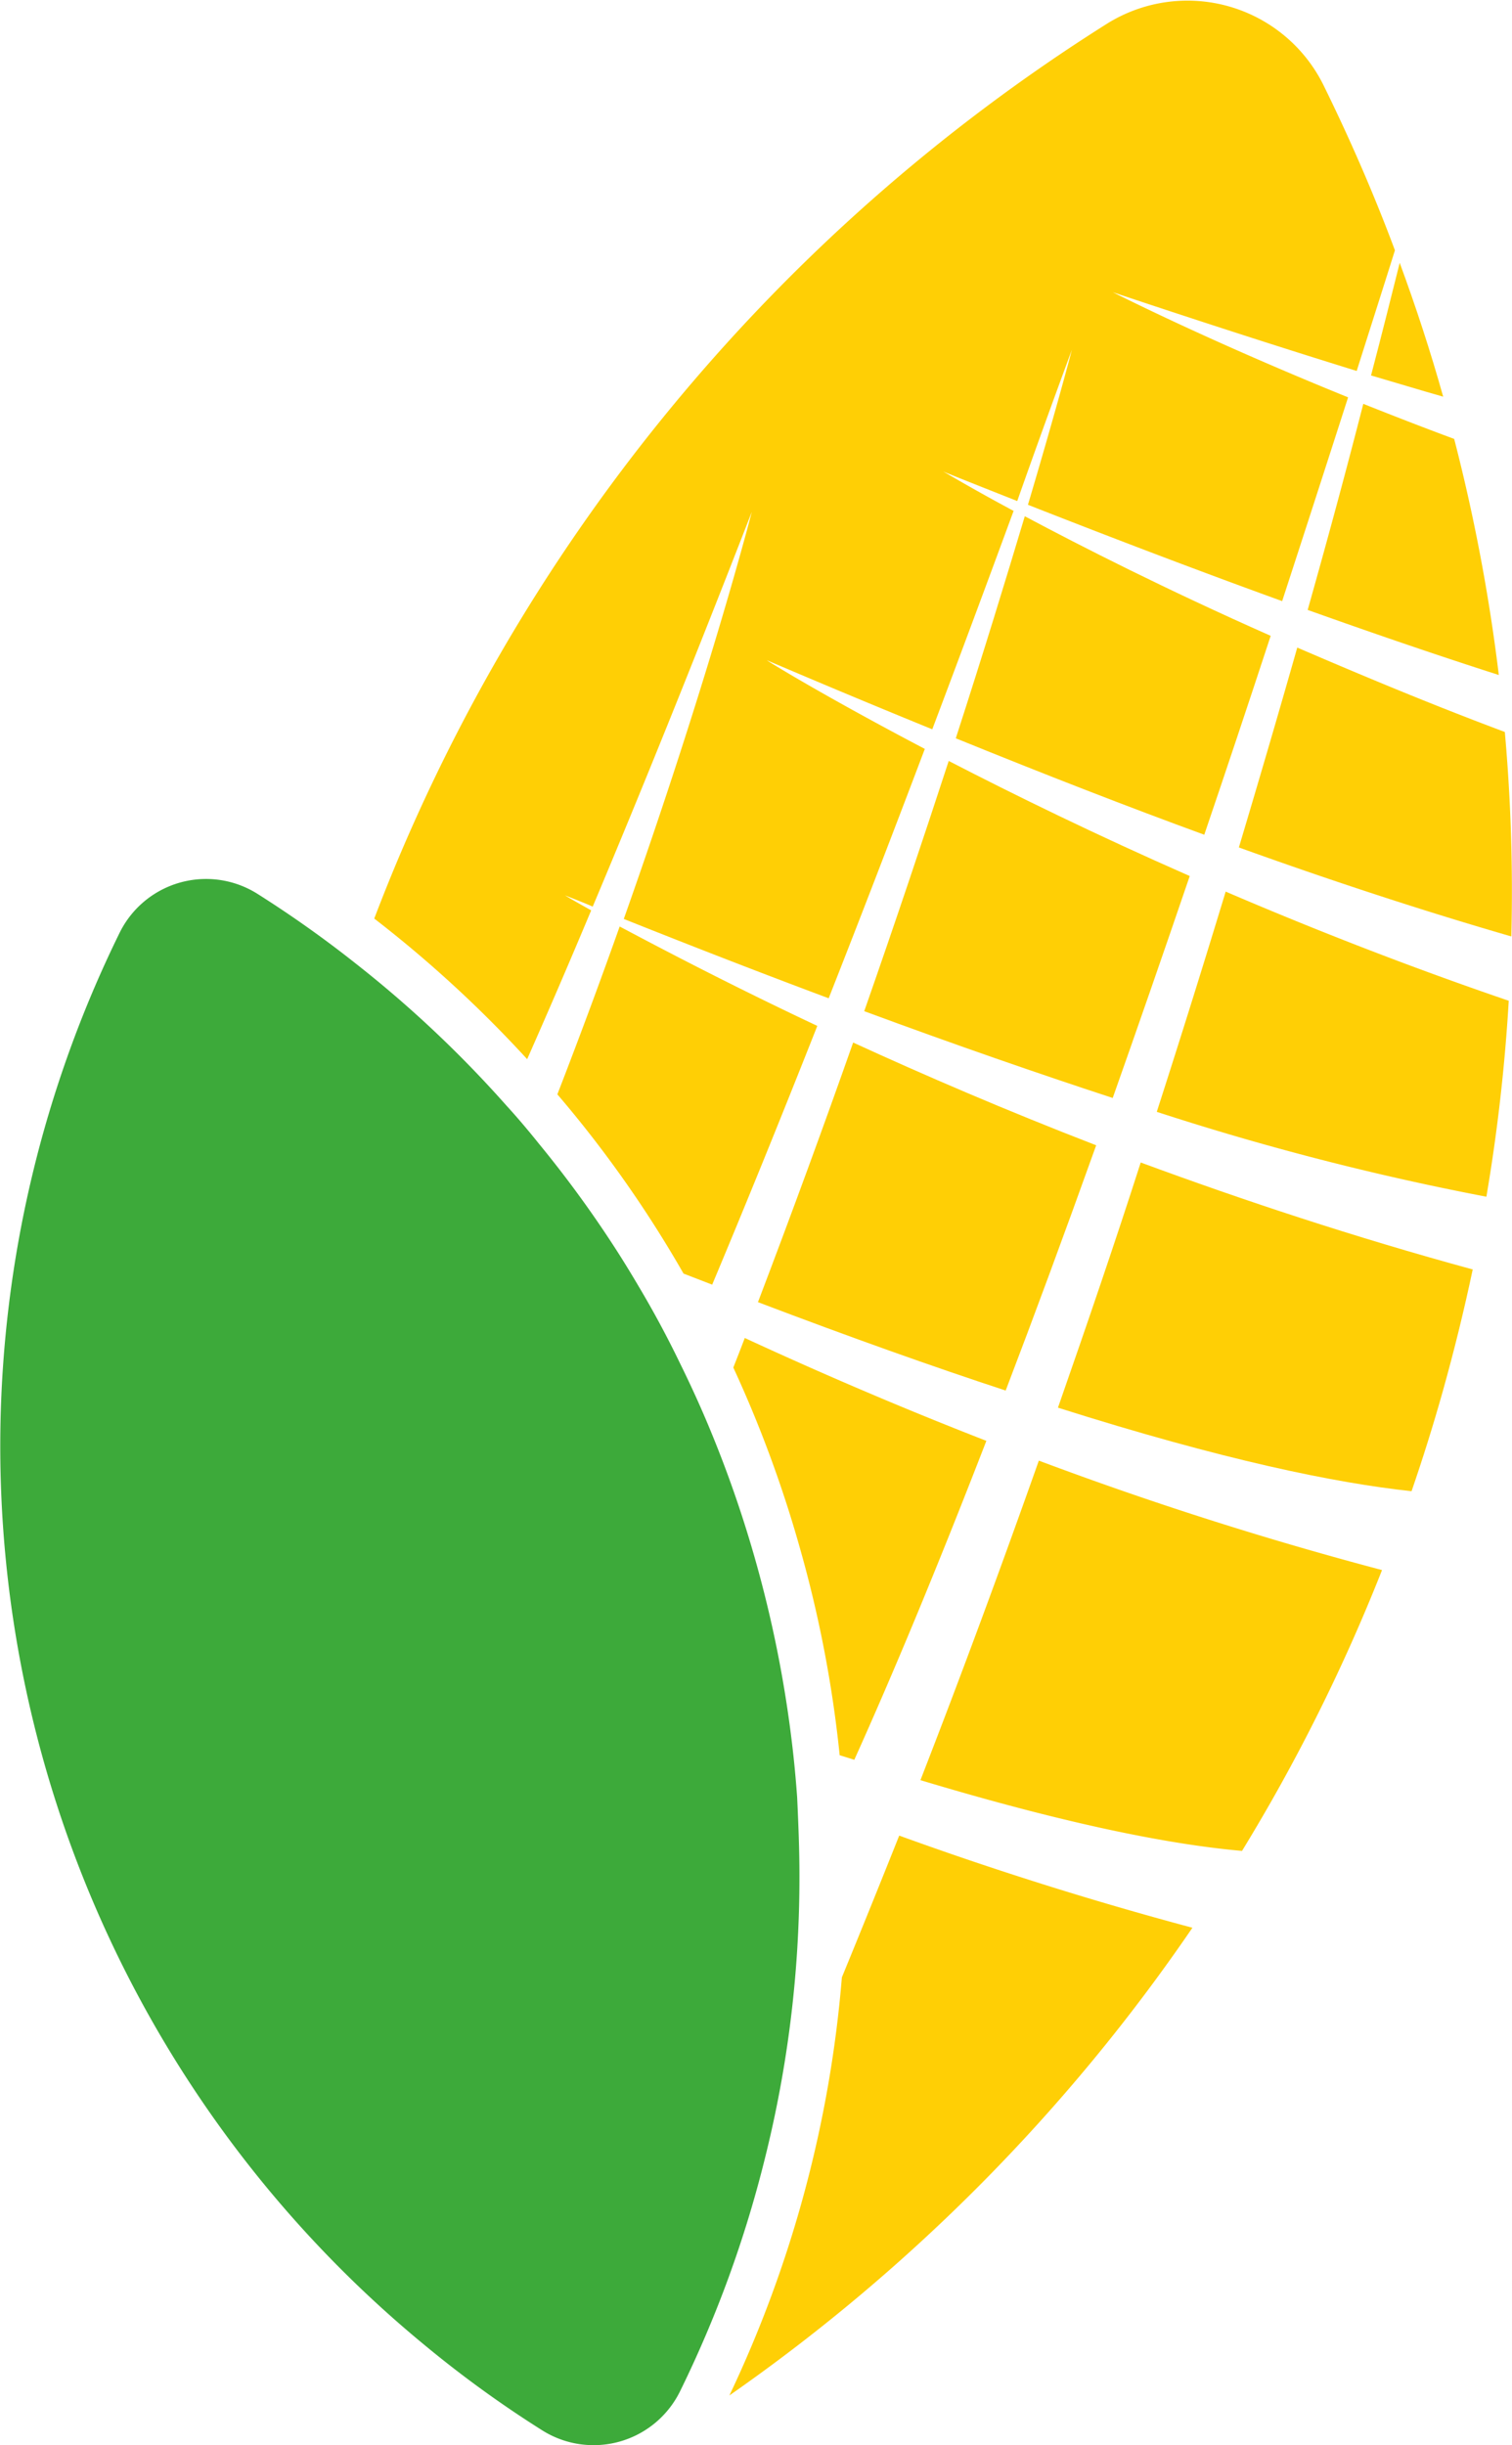 <svg id="Слой_1" data-name="Слой 1" xmlns="http://www.w3.org/2000/svg" viewBox="0 0 158.21 255.81"><defs><style>.cls-1{fill:#ffcf05;}.cls-2{fill:#3daa3a;}</style></defs><title>Иконка</title><path class="cls-1" d="M173.61,201.87a190.71,190.71,0,0,1-48.45,48.93,125.77,125.77,0,0,0,11.77-43.74q3.06-7.45,6-14.83C152.56,195.72,162.87,199,173.61,201.87Z" transform="translate(-48.84 -0.19)"/><path class="cls-1" d="M152.05,150.93c-5.33,13.76-9.91,24.7-13.82,33.37l-1.53-.48a126.35,126.35,0,0,0-4.13-21.56,127.17,127.17,0,0,0-7-19q.62-1.56,1.2-3.09C134.28,143.64,142.79,147.33,152.05,150.93Z" transform="translate(-48.84 -0.19)"/><path class="cls-1" d="M134.36,107.52c-3.91,9.9-7.57,18.9-11,27.07l-3-1.16h0a122.24,122.24,0,0,0-13.2-18.75c2.39-6.17,4.57-12.06,6.52-17.56C118.31,99.58,125.36,103.28,134.36,107.52Z" transform="translate(-48.84 -0.19)"/><path class="cls-1" d="M157.54,153a376.26,376.26,0,0,0,35.91,11.45,189.85,189.85,0,0,1-14.65,29.38c-7.27-.64-17.92-2.67-33.65-7.4C149.55,175.12,153.68,163.91,157.54,153Z" transform="translate(-48.84 -0.19)"/><path class="cls-1" d="M202.94,133q-1.35,6.39-3.14,12.77-1.49,5.29-3.26,10.43c-8-.86-19.71-3.26-37-8.74,3.07-8.79,6-17.36,8.66-25.65C178.88,125.75,190.57,129.63,202.94,133Z" transform="translate(-48.84 -0.19)"/><path class="cls-1" d="M199.85,41.69c-1.33-4.74-2.86-9.42-4.55-14-.83,3.32-1.82,7.28-3,11.78C194.91,40.23,197.41,41,199.85,41.69Z" transform="translate(-48.84 -0.19)"/><path class="cls-1" d="M185.67,64q10.92,3.9,20,6.81A190.26,190.26,0,0,0,201,46.11c-3.37-1.25-6.55-2.49-9.51-3.67C189.88,48.72,187.93,56,185.67,64Z" transform="translate(-48.84 -0.19)"/><path class="cls-1" d="M148.11,79.8c-2.59,7.93-5.53,16.72-8.84,26.18,9.66,3.57,18.31,6.56,26,9.08q3.83-10.82,8.06-23.22C163.56,87.55,155,83.36,148.11,79.8Z" transform="translate(-48.84 -0.19)"/><path class="cls-1" d="M104,111c2.15-4.86,4.37-10,6.7-15.57-1.81-1-2.75-1.57-2.75-1.57,1,.39,2,.78,2.91,1.18,5.08-12.07,10.62-25.78,16.65-41.31-.29,1.1-4.68,18-13.4,42.6q11.45,4.57,21.44,8.3,4.78-12.14,10.06-26.09v0c-10.17-5.34-16.16-9-16.54-9.28q9.12,3.89,17.32,7.23,4.1-10.86,8.51-22.85c-4.51-2.41-7.1-4-7.4-4.13,2.64,1.07,5.24,2.09,7.78,3.1Q158,44.89,161,36.78c-.26,1-1.8,6.79-4.6,16.22h0c9.67,3.8,18.51,7.15,26.6,10.08q3.33-10.22,6.9-21.32c-14.78-6-23.91-10.66-24.63-11Q179,35.35,190.8,39c1.3-4.11,2.65-8.32,4-12.62v0c-2.19-5.88-4.7-11.63-7.46-17.25a15.88,15.88,0,0,0-22.73-6.42A191,191,0,0,0,88,96.29,127,127,0,0,1,104,111Z" transform="translate(-48.84 -0.19)"/><path class="cls-1" d="M128.15,136.42c9.7,3.69,18.31,6.75,25.92,9.25,2.94-7.7,6.09-16.22,9.47-25.66-9.44-3.65-18-7.34-25.43-10.75C135.09,117.84,131.76,126.94,128.15,136.42Z" transform="translate(-48.84 -0.19)"/><path class="cls-1" d="M169.88,116.51a282.8,282.8,0,0,0,34.49,8.88,188.92,188.92,0,0,0,2.34-20.5c-10.66-3.64-20.62-7.56-29.62-11.42C174.86,100.81,172.46,108.51,169.88,116.51Z" transform="translate(-48.84 -0.19)"/><path class="cls-1" d="M148.85,77.43c9.52,3.87,18.15,7.22,26,10.09q3.36-9.88,6.95-20.81c-11-4.87-19.78-9.34-25.73-12.51C154.17,60.54,151.78,68.38,148.85,77.43Z" transform="translate(-48.84 -0.19)"/><path class="cls-1" d="M206.3,76.77c-7.86-2.94-15.14-6-21.72-8.83q-2.78,9.78-6.11,20.91c11.11,4,20.54,7,28.51,9.31A187.76,187.76,0,0,0,206.3,76.77Z" transform="translate(-48.84 -0.19)"/><path class="cls-2" d="M132.49,196.41a121.09,121.09,0,0,1-3.64,29.7v0A121.29,121.29,0,0,1,120,250.36a10.08,10.08,0,0,1-14.44,4.08,117.23,117.23,0,0,1-12.33-8.94A121.78,121.78,0,0,1,61.35,97.79a10.08,10.08,0,0,1,14.44-4.08,118.61,118.61,0,0,1,10.43,7.41,120.18,120.18,0,0,1,15.58,14.7c1.19,1.3,2.33,2.65,3.41,4A118.55,118.55,0,0,1,113,130.45h0c.92,1.41,1.82,2.88,2.68,4.34v0q2.31,3.88,4.3,8v0c1.09,2.21,2.13,4.48,3.09,6.79a123.09,123.09,0,0,1,4.86,14,124.51,124.51,0,0,1,3.73,18.56c.25,2,.44,4,.59,6.07v0C132.38,191,132.49,193.68,132.49,196.41Z" transform="translate(-48.84 -0.19)"/></svg>